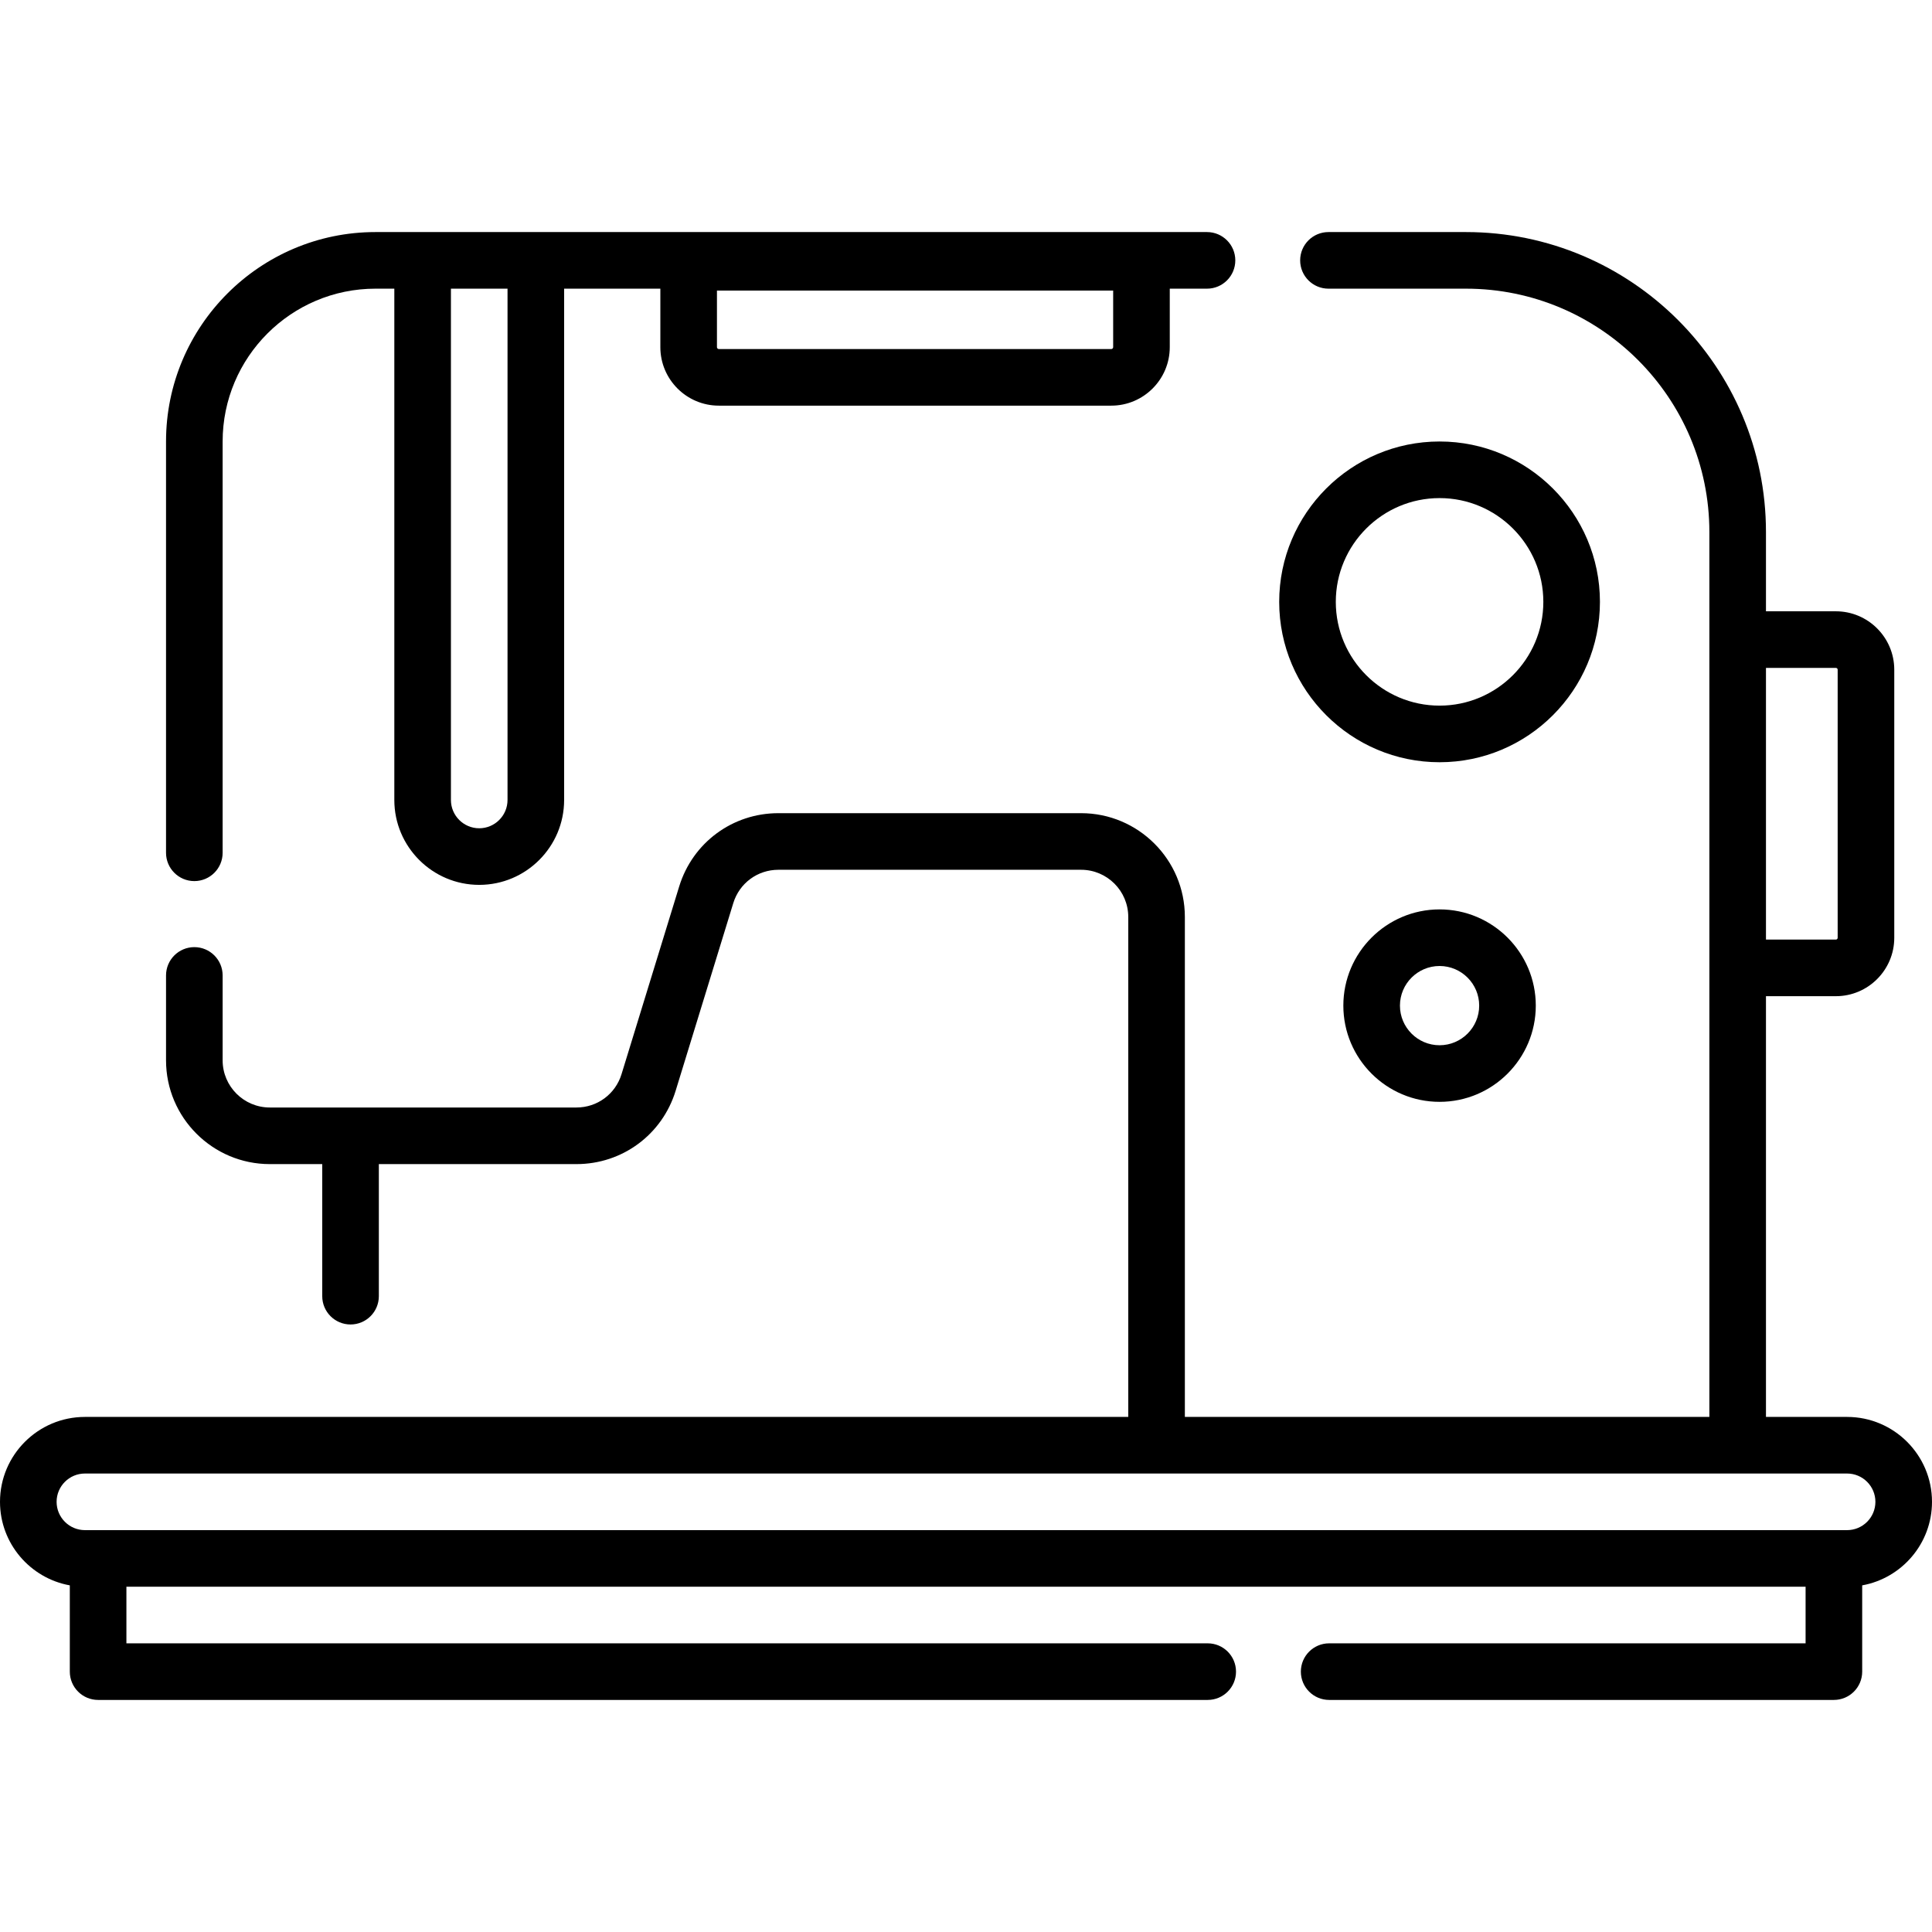 <svg id="Layer_1" enable-background="new 0 0 512 512" height="512" viewBox="0 0 512 512" width="512" xmlns="http://www.w3.org/2000/svg"><g><g><path d="m512 398c0-12.407-10.093-22.5-22.5-22.5h-21.5v-111.5h18.526c8.532 0 15.474-6.942 15.474-15.474v-71.051c0-8.533-6.942-15.475-15.474-15.475h-18.526v-21c0-43.836-35.664-79.5-79.5-79.5h-36.445c-4.142 0-7.5 3.358-7.5 7.5s3.358 7.5 7.5 7.5h36.445c35.565 0 64.5 28.935 64.5 64.5v234.5h-139v-132.5c0-15.164-12.336-27.5-27.5-27.5h-80.221c-12.154 0-22.718 7.806-26.288 19.425l-15.281 49.745c-1.622 5.281-6.424 8.83-11.949 8.83h-81.261c-6.893 0-12.5-5.607-12.5-12.5v-22.5c0-4.142-3.358-7.5-7.5-7.5s-7.5 3.358-7.5 7.5v22.5c0 15.164 12.336 27.5 27.5 27.5h13.897v35c0 4.142 3.358 7.5 7.5 7.5s7.5-3.358 7.5-7.5v-35h52.364c12.154 0 22.719-7.807 26.288-19.425l15.281-49.745c1.623-5.282 6.424-8.83 11.949-8.83h80.221c6.893 0 12.5 5.607 12.5 12.5v132.5h-276.5c-12.407 0-22.5 10.093-22.5 22.5 0 11.041 7.996 20.243 18.5 22.137v22.863c0 4.142 3.358 7.5 7.5 7.5h294.055c4.142 0 7.5-3.358 7.5-7.5s-3.358-7.5-7.5-7.5h-286.555v-15h445v15h-126.259c-4.142 0-7.5 3.358-7.5 7.5s3.358 7.5 7.5 7.5h133.759c4.142 0 7.5-3.358 7.5-7.5v-22.863c10.504-1.894 18.5-11.096 18.5-22.137zm-25.474-221c.261 0 .474.213.474.475v71.051c0 .261-.213.474-.474.474h-18.526v-72zm2.974 228.5h-467c-4.136 0-7.5-3.364-7.5-7.5s3.364-7.5 7.5-7.5h467c4.136 0 7.5 3.364 7.5 7.5s-3.364 7.5-7.5 7.5z"/><path d="m51.5 233.5c4.142 0 7.5-3.358 7.5-7.5v-109c0-22.332 18.168-40.5 40.5-40.5h5v135.5c0 12.407 10.093 22.5 22.5 22.5s22.5-10.093 22.5-22.5v-135.5h25.5v15.5c0 8.547 6.953 15.5 15.5 15.5h104c8.547 0 15.5-6.953 15.5-15.5v-15.5h9.869c4.142 0 7.5-3.358 7.5-7.5s-3.358-7.5-7.5-7.5h-220.369c-30.603 0-55.5 24.897-55.5 55.5v109c0 4.142 3.358 7.5 7.5 7.5zm243.5-141.5c0 .276-.224.5-.5.5h-104c-.276 0-.5-.224-.5-.5v-15h105zm-160.5-15.5v135.5c0 4.136-3.364 7.5-7.5 7.5s-7.5-3.364-7.5-7.5v-135.5z"/><path d="m424 159.5c0-23.435-19.065-42.5-42.5-42.5s-42.5 19.065-42.5 42.5 19.065 42.5 42.5 42.5 42.5-19.065 42.5-42.5zm-42.5 27.5c-15.164 0-27.5-12.336-27.5-27.5s12.336-27.5 27.5-27.5 27.5 12.336 27.5 27.5-12.336 27.5-27.5 27.5z"/><path d="m356 266.5c0 14.061 11.439 25.5 25.5 25.5s25.5-11.439 25.5-25.5-11.439-25.5-25.5-25.5-25.5 11.439-25.5 25.5zm36 0c0 5.79-4.71 10.5-10.5 10.5s-10.5-4.71-10.5-10.5 4.71-10.5 10.5-10.5 10.5 4.71 10.5 10.5z"/></g></g></svg>